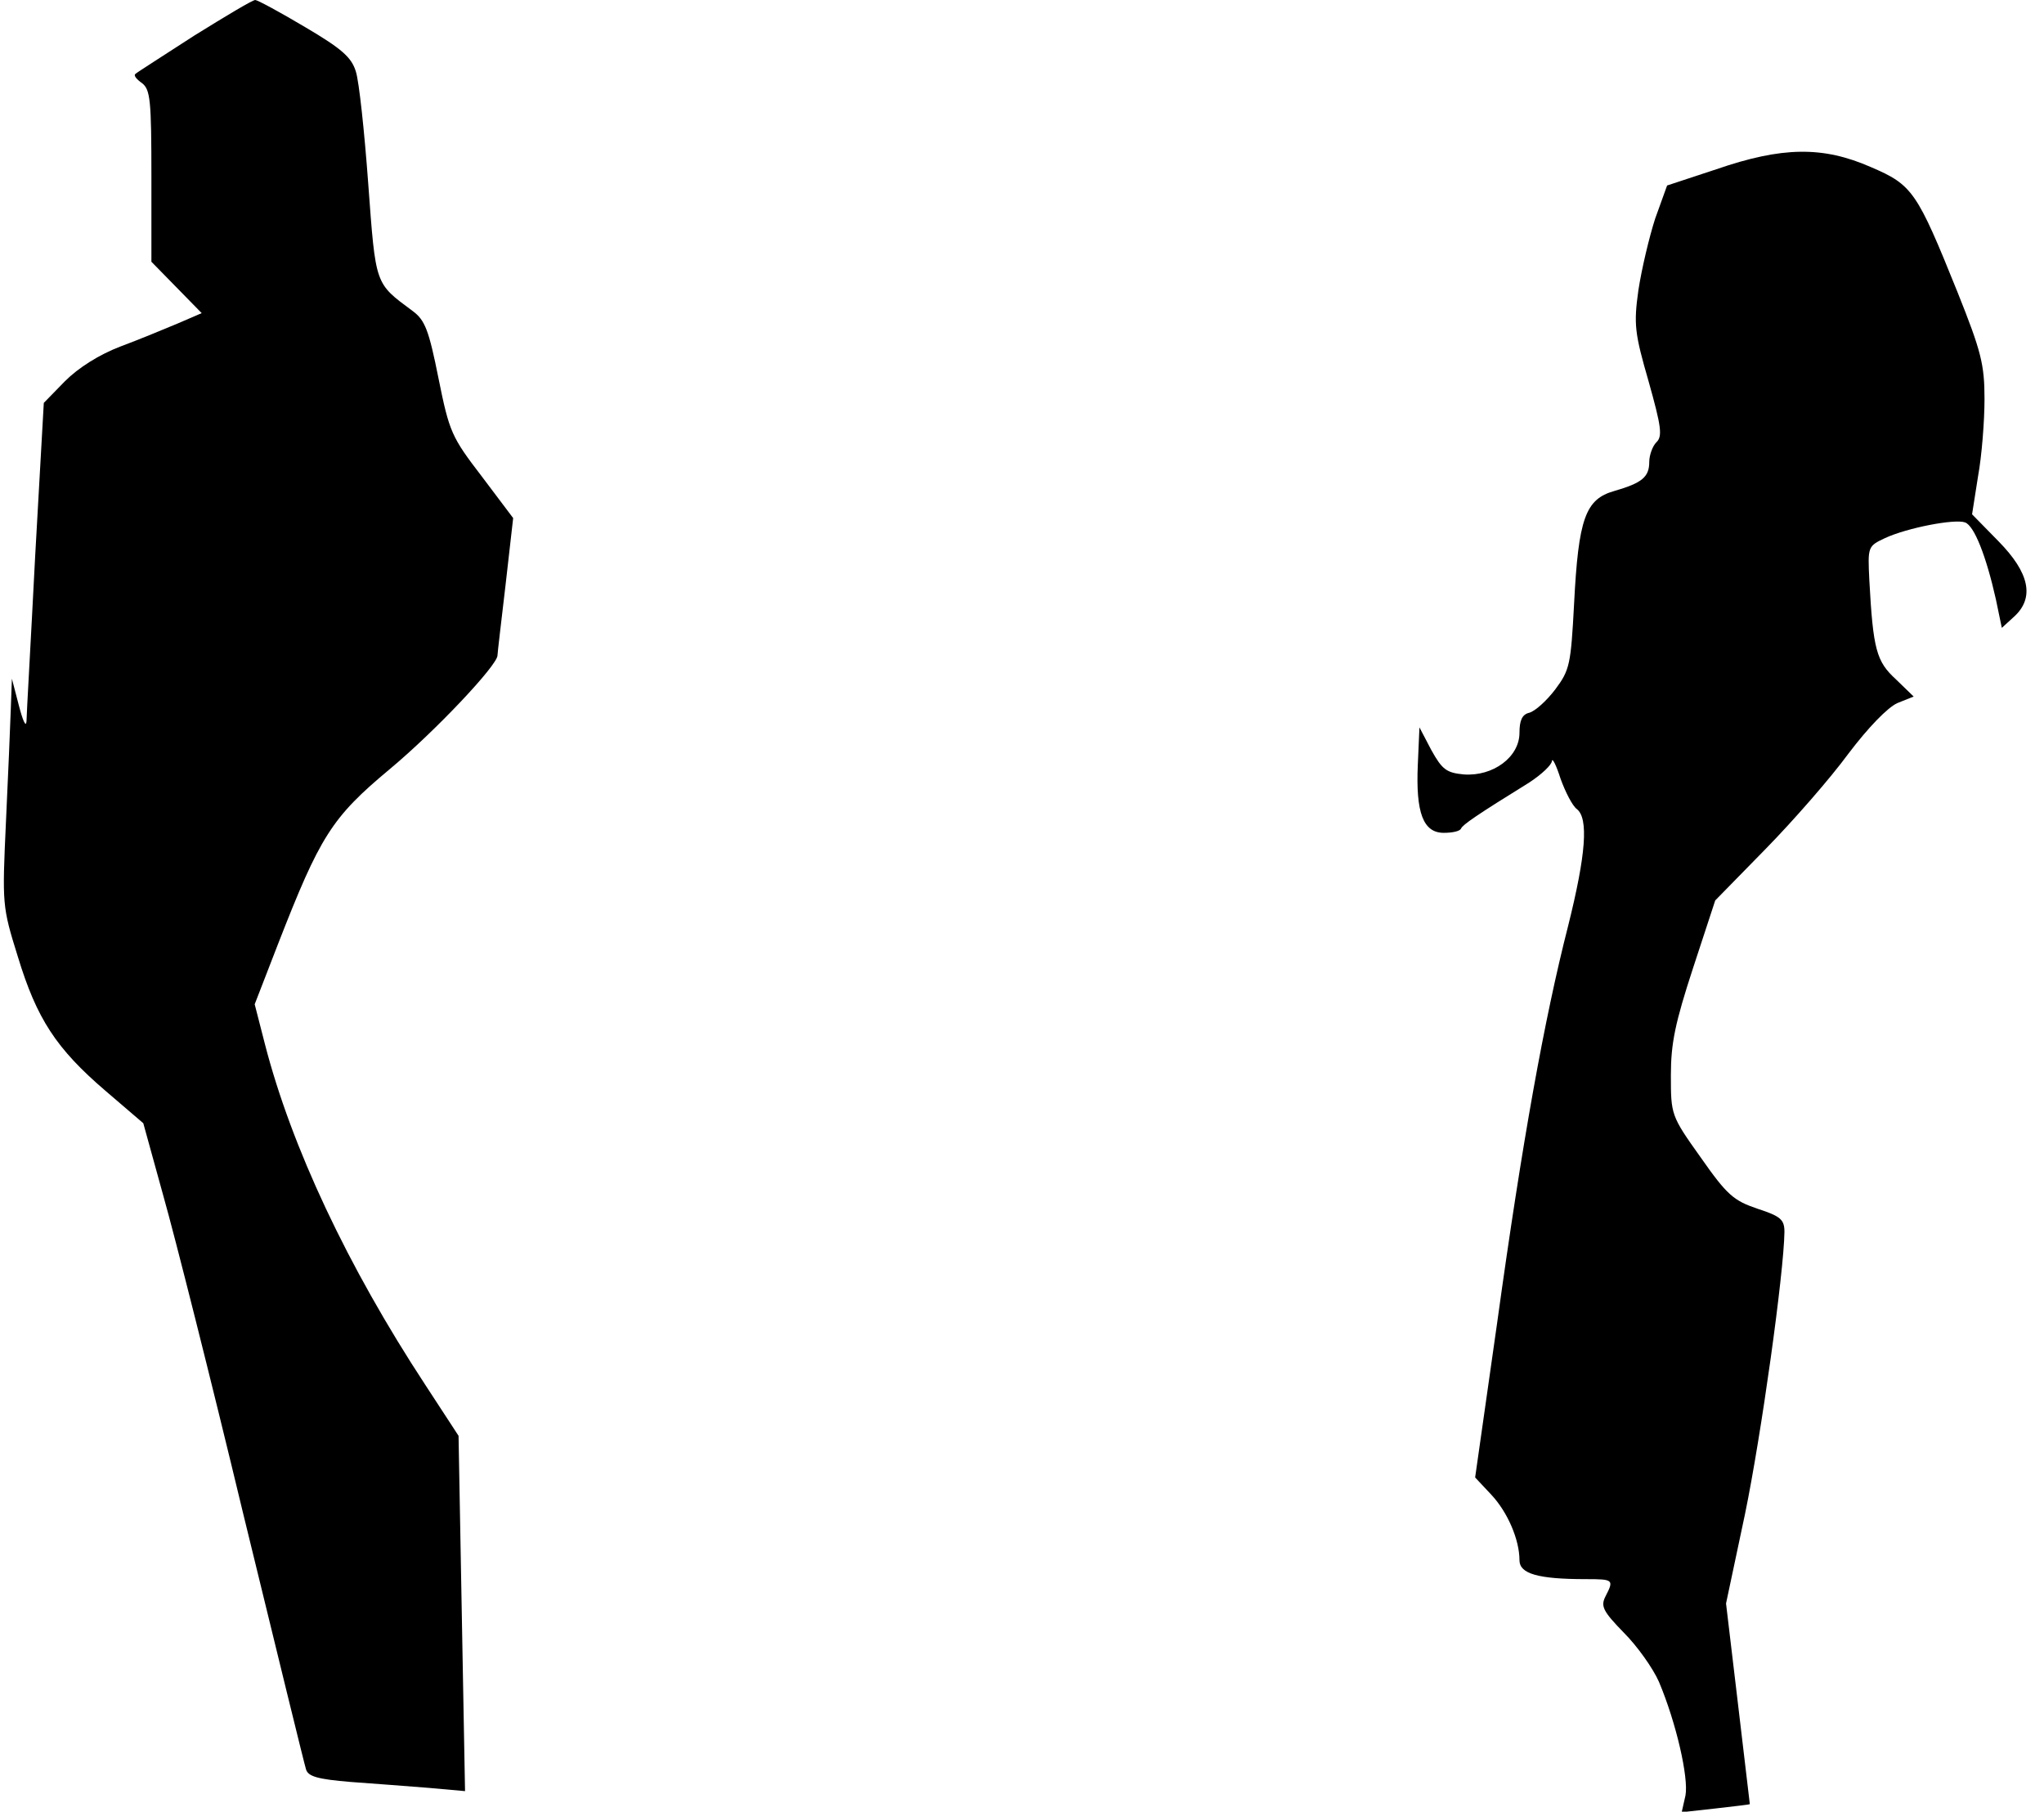 <?xml version="1.0" standalone="no"?>
<!DOCTYPE svg PUBLIC "-//W3C//DTD SVG 20010904//EN"
 "http://www.w3.org/TR/2001/REC-SVG-20010904/DTD/svg10.dtd">
<svg version="1.0" xmlns="http://www.w3.org/2000/svg"
 width="378pt" height="335pt" viewBox="0 0 378 335"
 preserveAspectRatio="xMidYMid meet">
<g transform="translate(0,335) scale(0.1,-0.1)"
fill="#000000" stroke="none">
<path fill="#000000" stroke="none" d="M359 3284 c-57 -37 -106 -68 -109 -71
-3 -3 3 -10 13 -17 15 -12 17 -32 17 -172 l0 -158 47 -48 46 -47 -44 -19 c-24
-10 -72 -30 -107 -43 -39 -15 -77 -39 -102 -64 l-39 -40 -16 -284 c-8 -157
-16 -294 -16 -305 -1 -12 -7 2 -14 29 l-13 50 -2 -55 c-1 -30 -5 -125 -9 -210
-7 -153 -7 -156 22 -249 35 -115 71 -170 162 -248 l70 -60 37 -134 c21 -74 88
-339 148 -589 61 -250 113 -463 116 -472 4 -13 22 -18 82 -23 42 -3 107 -8
145 -11 l67 -6 -6 328 -6 329 -62 95 c-143 218 -247 439 -296 629 l-19 74 43
111 c78 200 99 234 207 324 84 70 199 192 199 210 0 4 7 63 15 131 l14 123
-58 77 c-56 73 -60 82 -80 181 -18 90 -25 108 -48 125 -70 52 -68 46 -82 235
-7 96 -17 190 -23 208 -8 26 -26 42 -94 82 -47 28 -88 50 -92 50 -5 0 -55 -30
-113 -66z"/>
<path fill="#000000" stroke="none" d="M3174 3037 l-91 -30 -22 -61 c-11 -34
-25 -93 -31 -132 -9 -64 -7 -80 19 -170 23 -82 26 -101 14 -112 -7 -7 -13 -24
-13 -36 0 -28 -13 -39 -65 -54 -53 -15 -66 -51 -74 -208 -6 -113 -8 -123 -35
-159 -16 -21 -37 -40 -48 -43 -13 -3 -18 -14 -18 -37 0 -45 -49 -81 -103 -77
-32 3 -40 9 -60 45 l-22 42 -3 -69 c-4 -89 10 -126 48 -126 16 0 30 3 32 8 3
7 29 25 126 85 23 15 42 33 42 40 1 6 8 -8 16 -33 9 -25 22 -50 30 -56 22 -17
17 -84 -16 -216 -44 -172 -85 -399 -131 -732 l-41 -288 30 -32 c30 -32 52 -83
52 -121 0 -25 34 -35 123 -35 51 0 52 -1 36 -32 -9 -18 -5 -27 34 -67 25 -25
54 -66 65 -91 32 -76 55 -177 49 -210 l-7 -31 63 7 c34 4 62 7 63 8 0 0 -10
84 -22 186 l-22 185 35 165 c30 145 72 446 73 522 0 23 -7 29 -50 43 -44 15
-56 25 -105 95 -55 77 -55 79 -55 152 0 59 8 97 41 198 l41 125 93 95 c51 52
120 131 153 176 37 49 73 86 91 94 l30 12 -33 32 c-36 33 -42 55 -49 183 -3
62 -3 63 29 78 41 19 129 36 148 29 17 -6 39 -62 57 -142 l11 -53 23 21 c38
35 28 81 -29 139 l-49 50 11 70 c7 38 12 103 12 143 0 64 -6 88 -50 198 -75
186 -83 198 -160 231 -89 39 -164 38 -286 -4z"/>
</g>
</svg>

